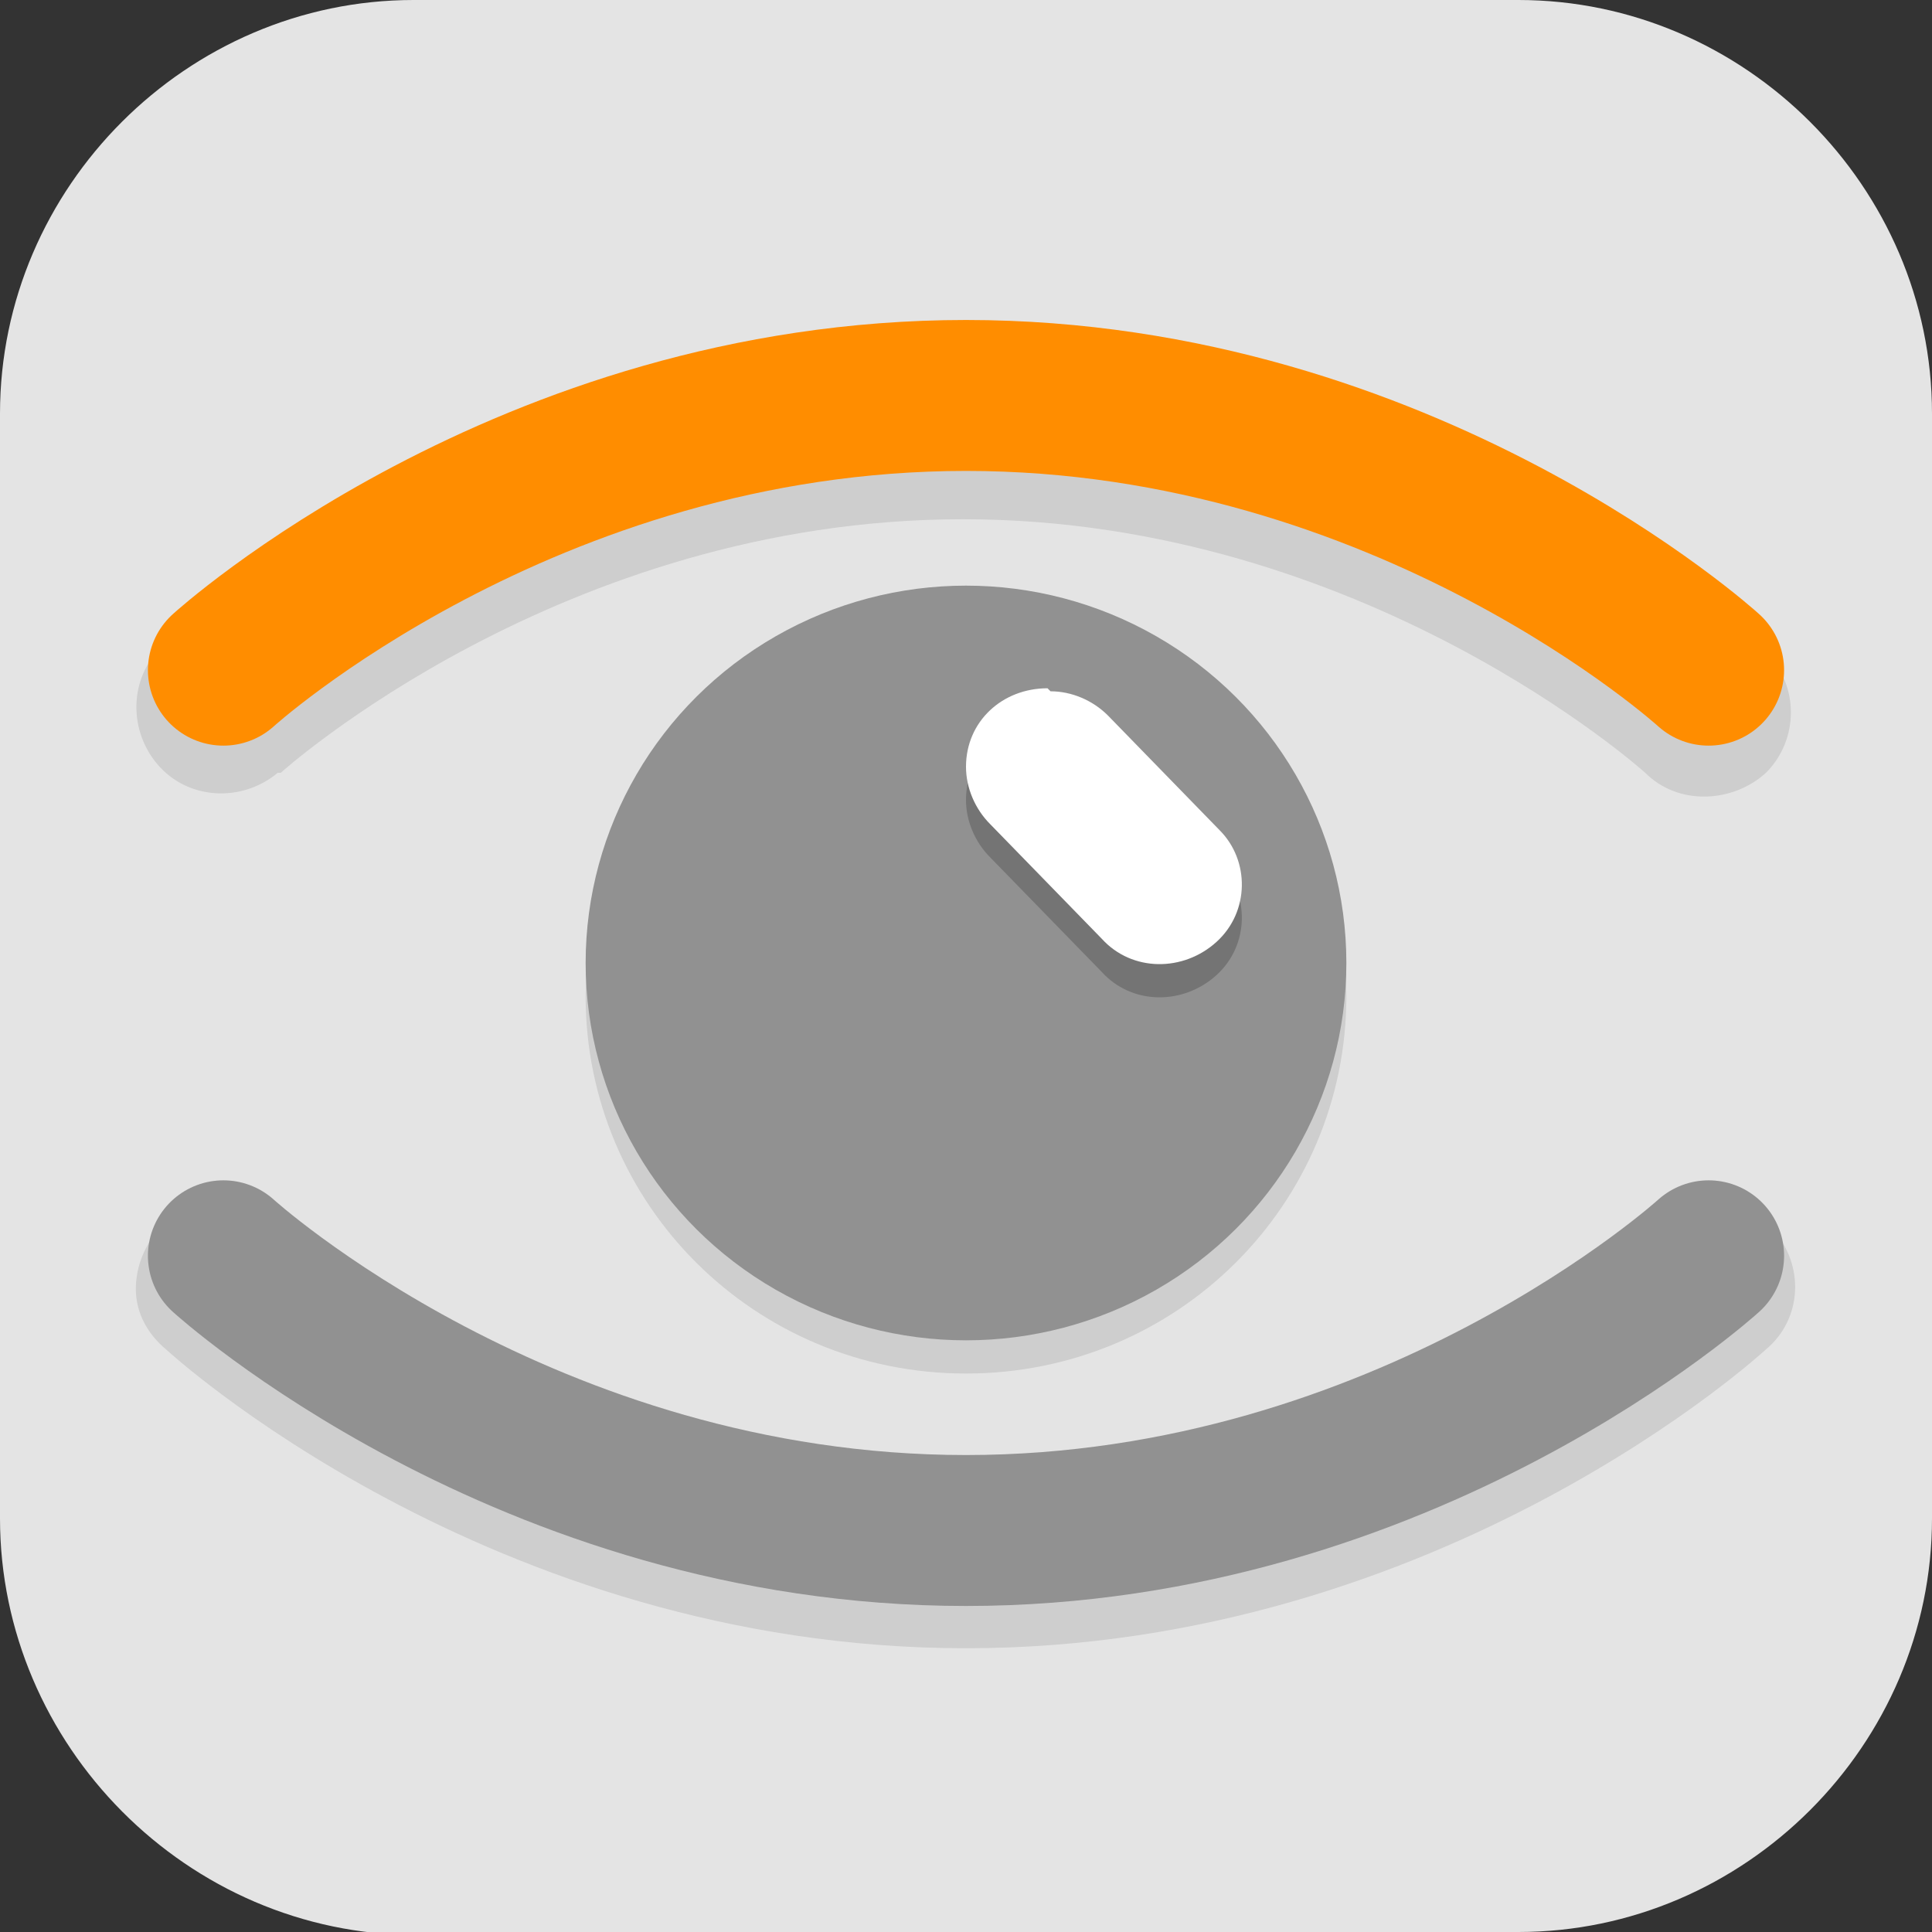 <?xml version="1.0" encoding="UTF-8"?>
<svg id="_图层_1" xmlns="http://www.w3.org/2000/svg" version="1.1" viewBox="0 0 64 64" width="16" height="16">
  <rect x="0" y="0" width="64" height="64" fill="#333333" stroke="none"/>
  <!-- Generator: Adobe Illustrator 29.0.1, SVG Export Plug-In . SVG Version: 2.1.0 Build 192)  -->
  <defs>
    <style>
      .st0, .st1, .st2, .st3 {
        isolation: isolate;
      }

      .st0, .st2, .st3 {
        opacity: .2;
      }

      .st0, .st4, .st3, .st5 {
        display: none;
      }

      .st6 {
        stroke: #ff8d00;
      }

      .st6, .st7, .st8 {
        fill: none;
        stroke-linecap: round;
        stroke-linejoin: round;
        stroke-width: 5px;
      }

      .st9, .st3 {
        fill: #fff;
      }

      .st1 {
        opacity: .1;
      }

      .st7 {
        stroke: #919191;
      }

      .st8 {
        stroke: #3d7dff;
      }

      .st10 {
        fill: #919191;
      }

      .st5, .st11 {
        fill: #e4e4e4;
      }
    </style>
  </defs>
  <path class="st11" d="M47.5,64.1H13.8c-7.6,0-13.8-6.3-13.8-13.8V13.7C0,6.2,6.2,0,13.7,0h36.6c7.5,0,13.7,6.2,13.7,13.7v36.6c0,7.5-6.2,13.7-13.7,13.7h-2.9.1Z"/>
  <g class="st4">
    <path class="st9" d="M12.2,44.2h-4.6l2.9-21.4c.2-1.5,1.4-2.5,2.8-2.5h4.6l-2.9,21.4c-.2,1.5-1.4,2.5-2.8,2.5M21.4,44.2h-4.6l3.9-29.6c.2-1.5,1.4-2.5,2.8-2.5h4.6l-3.9,29.6c-.2,1.5-1.4,2.5-2.8,2.5M30.7,44.2h-4.6l2.9-21.4c.2-1.5,1.4-2.5,2.8-2.5h4.6l-2.9,21.4c-.2,1.5-1.4,2.5-2.8,2.5M38.8,52.3h-4.6l3.9-29.6c.2-1.5,1.4-2.5,2.8-2.5h4.6l-3.9,29.6c-.2,1.5-1.4,2.5-2.8,2.5M49,44.1h-4.6l2.9-21.4c.2-1.5,1.4-2.5,2.8-2.5h4.6l-2.9,21.4c-.2,1.5-1.4,2.5-2.8,2.5"/>
  </g>
  <g class="st4">
    <path class="st0" d="M19.2,1.1h25.6c10.6,0,19.2,8.6,19.2,19.2v25.6c0,10.6-8.6,19.2-19.2,19.2h-25.6c-10.6,0-19.2-8.6-19.2-19.2v-25.6C0,9.7,8.6,1.1,19.2,1.1Z"/>
    <path class="st5" d="M19.2,0h25.6c10.6,0,19.2,8.6,19.2,19.2v25.6c0,10.6-8.6,19.2-19.2,19.2h-25.6C8.6,63.9,0,55.4,0,44.8v-25.6C0,8.6,8.6,0,19.2,0Z"/>
    <path class="st1" d="M32,11.4c-15.8,0-26.5,9.9-26.5,9.9-1.2,1-1.3,2.8-.3,4,1,1.2,2.8,1.3,4,.3,0,0,0,0,.1,0,0,0,9.3-8.4,22.6-8.4s22.6,8.4,22.6,8.4c1.1,1.1,2.9,1.1,4,0,1.1-1.1,1.1-2.9,0-4,0,0,0,0-.1,0,0,0-10.7-9.9-26.5-9.9ZM32,20.6c-6.9,0-12.6,5.6-12.6,12.6s5.6,12.6,12.6,12.6,12.6-5.6,12.6-12.6-5.6-12.6-12.6-12.6ZM7.3,39.9c-1.6,0-2.8,1.4-2.8,3,0,.8.4,1.5,1,2.1,0,0,10.7,9.9,26.5,9.9s26.5-9.9,26.5-9.9c1.2-1,1.3-2.9.2-4-.5-.6-1.3-.9-2.1-1-.7,0-1.5.3-2,.8,0,0-9.3,8.4-22.6,8.4s-22.6-8.4-22.6-8.4c-.6-.5-1.3-.8-2.1-.8Z"/>
    <path class="st8" d="M7.4,22.3s10-9.1,24.6-9.1,24.6,9.1,24.6,9.1"/>
    <path class="st7" d="M7.4,41.7s10,9.1,24.6,9.1,24.6-9.1,24.6-9.1"/>
    <ellipse class="st10" cx="32" cy="32" rx="12.6" ry="12.6"/>
    <path class="st2" d="M34.7,24c-1.5,0-2.7,1.1-2.7,2.6,0,.7.3,1.4.8,1.9l3.7,3.8c1,1.1,2.7,1.1,3.8.1,1.1-1,1.1-2.7.1-3.8,0,0,0,0,0,0l-3.7-3.8c-.5-.5-1.2-.8-1.9-.8Z"/>
    <path class="st9" d="M34.7,22.8c-1.5,0-2.7,1.1-2.7,2.6,0,.7.3,1.4.8,1.9l3.7,3.8c1,1.1,2.7,1.1,3.8.1,1.1-1,1.1-2.7.1-3.8,0,0,0,0,0,0l-3.7-3.8c-.5-.5-1.2-.8-1.9-.8Z"/>
    <path class="st3" d="M19.2,0C8.6,0,0,8.6,0,19.2v1.1C0,9.7,8.6,1.1,19.2,1.1h25.6c10.6,0,19.2,8.6,19.2,19.2v-1.1c0-10.6-8.6-19.2-19.2-19.2h-25.6Z"/>
  </g>
  <g>
    <path class="st0" d="M19.2,1.1h25.6c10.6,0,19.2,8.6,19.2,19.1v25.5c0,10.6-8.6,19.1-19.2,19.1h-25.6c-10.6,0-19.2-8.6-19.2-19.1v-25.5C0,9.7,8.6,1.1,19.2,1.1Z"/>
    <path class="st5" d="M19.2,0h25.6c10.6,0,19.2,8.6,19.2,19.1v25.5c0,10.6-8.6,19.1-19.2,19.1h-25.6C8.6,63.8,0,55.2,0,44.6v-25.5C0,8.6,8.6,0,19.2,0Z"/>
    <path class="st1" d="M32,11.4c-15.8,0-26.5,9.9-26.5,9.9-1.2,1-1.3,2.8-.3,4,1,1.2,2.8,1.3,4,.3,0,0,0,0,.1,0,0,0,9.3-8.4,22.6-8.4s22.6,8.4,22.6,8.4c1.1,1.1,2.9,1,4,0,1.1-1.1,1.1-2.9,0-4,0,0,0,0-.1,0,0,0-10.7-9.9-26.5-9.9ZM32,20.5c-6.9,0-12.6,5.6-12.6,12.5s5.6,12.5,12.6,12.5,12.6-5.6,12.6-12.5-5.6-12.5-12.6-12.5ZM7.3,39.8c-1.6,0-2.8,1.4-2.8,2.9,0,.8.4,1.5,1,2,0,0,10.7,9.9,26.5,9.9s26.5-9.9,26.5-9.9c1.2-1,1.3-2.8.2-4-.5-.6-1.3-.9-2.1-1-.7,0-1.5.3-2,.8,0,0-9.3,8.4-22.6,8.4s-22.6-8.4-22.6-8.4c-.6-.5-1.3-.8-2.1-.8Z"/>
    <path class="st6" d="M7.4,22.2s10-9.1,24.6-9.1,24.6,9.1,24.6,9.1"/>
    <path class="st7" d="M7.4,41.6s10,9.1,24.6,9.1,24.6-9.1,24.6-9.1"/>
    <ellipse class="st10" cx="32" cy="31.9" rx="12.6" ry="12.5"/>
    <path class="st2" d="M34.7,23.9c-1.5,0-2.7,1.1-2.7,2.6,0,.7.3,1.4.8,1.9l3.7,3.8c1,1.1,2.7,1.1,3.8.1,1.1-1,1.1-2.7.1-3.7,0,0,0,0,0,0l-3.7-3.8c-.5-.5-1.2-.8-1.9-.8Z"/>
    <path class="st9" d="M34.7,22.8c-1.5,0-2.7,1.1-2.7,2.6,0,.7.3,1.4.8,1.9l3.7,3.8c1,1.1,2.7,1.1,3.8.1,1.1-1,1.1-2.7.1-3.7,0,0,0,0,0,0l-3.7-3.8c-.5-.5-1.2-.8-1.9-.8Z"/>
    <path class="st3" d="M19.2,0C8.6,0,0,8.5,0,19.1v1.1C0,9.7,8.6,1.1,19.2,1.1h25.6c10.6,0,19.2,8.5,19.2,19.1v-1.1c0-10.6-8.6-19.1-19.2-19.1h-25.6Z"/>
  </g>
</svg>
